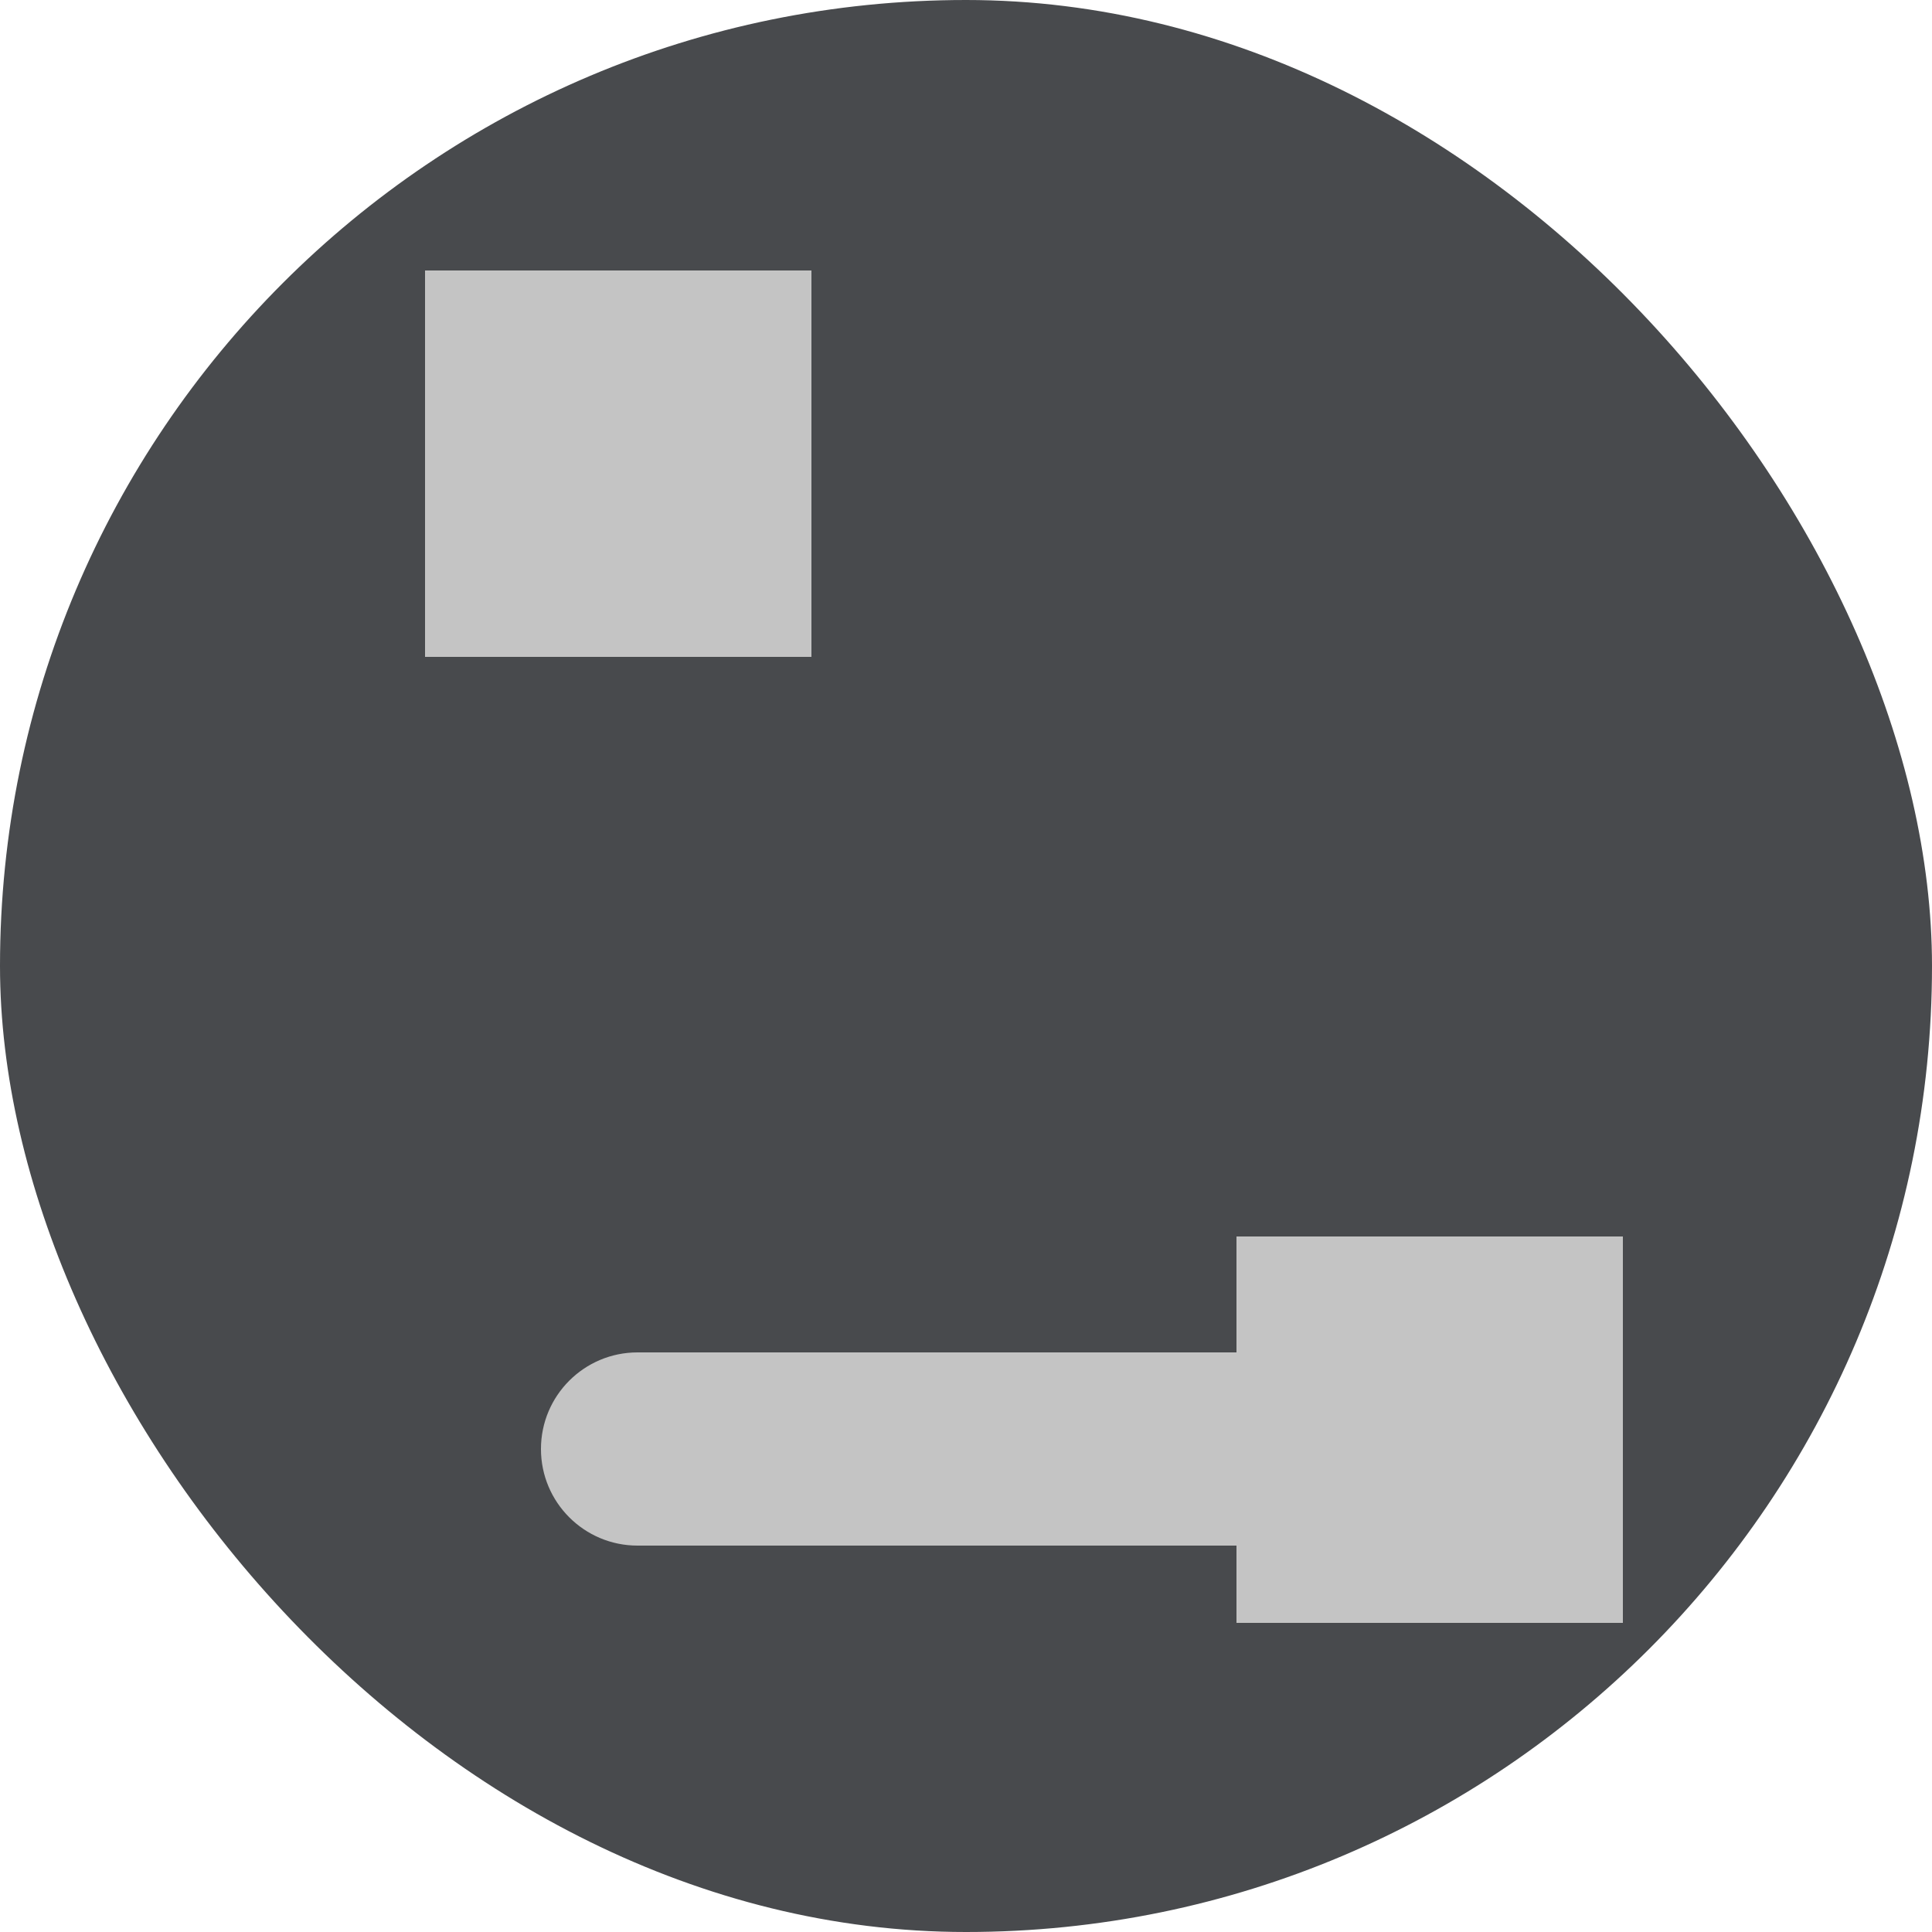 <svg width="50" height="50" viewBox="0 0 50 50" fill="none" xmlns="http://www.w3.org/2000/svg">
<rect width="50" height="50" rx="25" fill="#484A4D"/>
<path d="M16.5 40C15.119 40 14 38.881 14 37.5V37.5C14 36.119 15.119 35 16.5 35H36.5C37.881 35 39 36.119 39 37.5V37.5C39 38.881 37.881 40 36.5 40H16.5Z" fill="#C4C4C4"/>
<rect x="11" y="7" width="10" height="10" fill="#C4C4C4"/>
<rect x="32" y="32" width="10" height="10" fill="#C4C4C4"/>
</svg>
